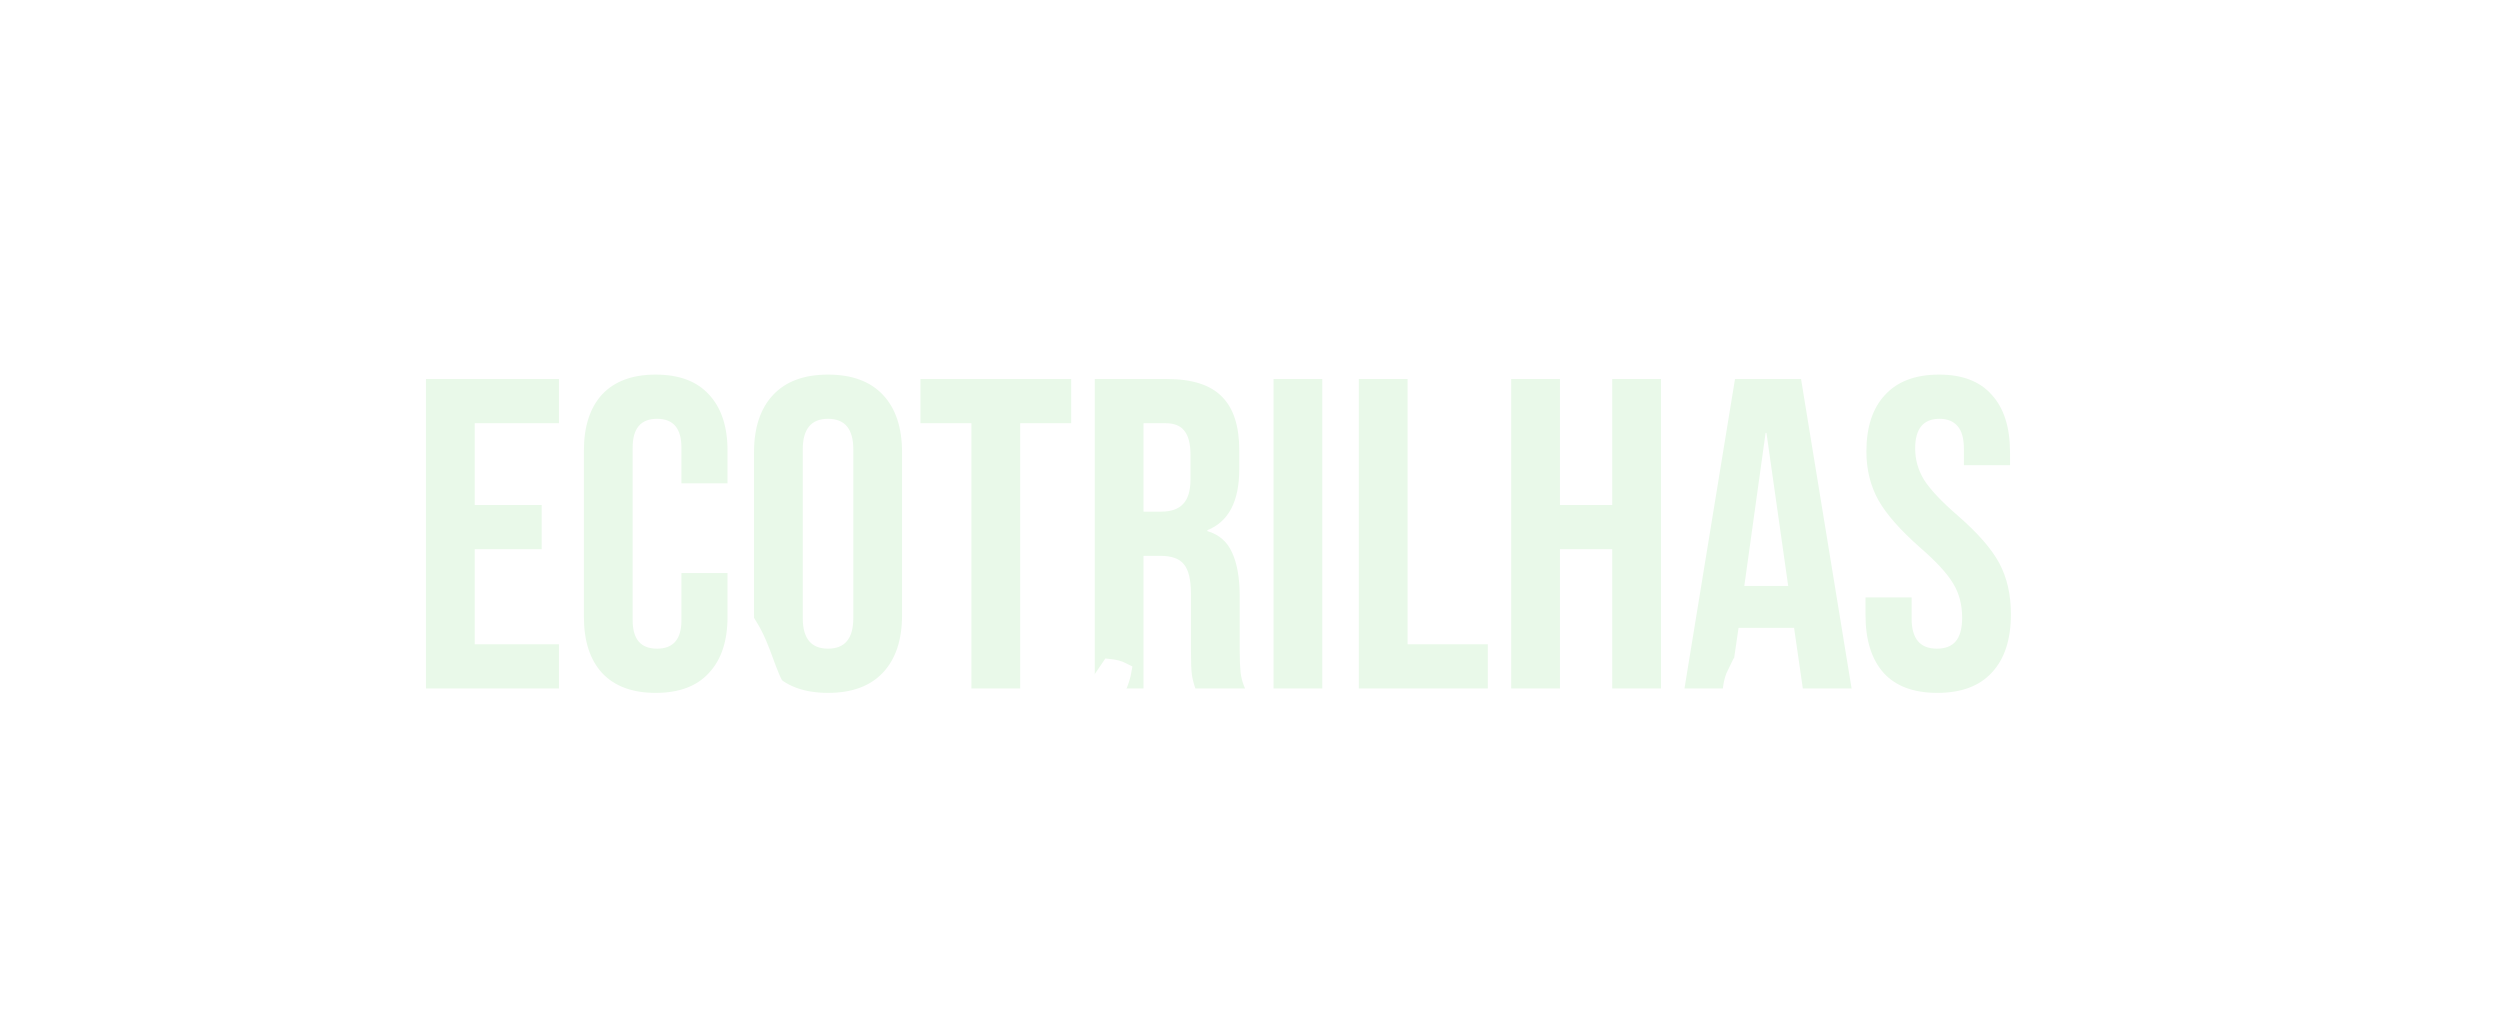<svg width="218" height="90" viewBox="0 0 218 90" fill="none" xmlns="http://www.w3.org/2000/svg">
<g clip-path="url(#clip0_15_696)">
<g filter="url(#filter0_d_15_696)">
<path d="M37.145 29.05H48.741V32.905H41.397V40.036H47.233V43.891H41.397V52.179H48.741V56.033H37.145V29.05ZM57.178 56.419C55.142 56.419 53.583 55.841 52.501 54.684C51.444 53.528 50.916 51.896 50.916 49.789V35.295C50.916 33.188 51.444 31.556 52.501 30.399C53.583 29.243 55.142 28.665 57.178 28.665C59.214 28.665 60.76 29.243 61.816 30.399C62.898 31.556 63.44 33.188 63.44 35.295V38.148H59.42V35.025C59.42 33.355 58.711 32.52 57.294 32.52C55.877 32.52 55.168 33.355 55.168 35.025V50.097C55.168 51.742 55.877 52.564 57.294 52.564C58.711 52.564 59.42 51.742 59.42 50.097V45.973H63.44V49.789C63.44 51.896 62.898 53.528 61.816 54.684C60.76 55.841 59.214 56.419 57.178 56.419ZM72.205 56.419C70.117 56.419 68.52 55.828 67.412 54.646C66.304 53.464 65.75 51.793 65.75 49.635V35.449C65.75 33.291 66.304 31.62 67.412 30.438C68.52 29.256 70.117 28.665 72.205 28.665C74.292 28.665 75.889 29.256 76.998 30.438C78.106 31.62 78.659 33.291 78.659 35.449V49.635C78.659 51.793 78.106 53.464 76.998 54.646C75.889 55.828 74.292 56.419 72.205 56.419ZM72.205 52.564C73.673 52.564 74.408 51.678 74.408 49.904V35.179C74.408 33.406 73.673 32.52 72.205 32.52C70.736 32.52 70.001 33.406 70.001 35.179V49.904C70.001 51.678 70.736 52.564 72.205 52.564ZM84.708 32.905H80.263V29.05H93.405V32.905H88.96V56.033H84.708V32.905ZM95.463 29.05H101.763C103.954 29.05 105.551 29.564 106.556 30.592C107.561 31.595 108.064 33.149 108.064 35.257V36.914C108.064 39.715 107.136 41.488 105.281 42.234V42.311C106.312 42.619 107.033 43.249 107.445 44.2C107.884 45.15 108.102 46.422 108.102 48.016V52.757C108.102 53.528 108.129 54.158 108.18 54.646C108.232 55.108 108.361 55.571 108.566 56.033H104.237C104.083 55.596 103.98 55.185 103.928 54.8C103.877 54.414 103.851 53.721 103.851 52.718V47.784C103.851 46.551 103.645 45.69 103.232 45.202C102.846 44.713 102.163 44.469 101.184 44.469H99.715V56.033H95.463V29.05ZM101.261 40.615C102.111 40.615 102.743 40.396 103.155 39.959C103.593 39.522 103.812 38.79 103.812 37.762V35.681C103.812 34.704 103.632 33.997 103.271 33.56C102.936 33.123 102.395 32.905 101.647 32.905H99.715V40.615H101.261ZM111.052 29.05H115.304V56.033H111.052V29.05ZM118.489 29.05H122.741V52.179H129.737V56.033H118.489V29.05ZM131.776 29.05H136.027V40.036H140.588V29.05H144.84V56.033H140.588V43.891H136.027V56.033H131.776V29.05ZM151.292 29.05H157.051L161.458 56.033H157.206L156.433 50.675V50.752H151.601L150.828 56.033H146.886L151.292 29.05ZM155.93 47.091L154.036 33.753H153.959L152.104 47.091H155.93ZM168.935 56.419C166.873 56.419 165.314 55.841 164.258 54.684C163.201 53.502 162.673 51.819 162.673 49.635V48.093H166.693V49.943C166.693 51.691 167.427 52.564 168.896 52.564C169.617 52.564 170.158 52.358 170.519 51.947C170.906 51.51 171.099 50.816 171.099 49.866C171.099 48.735 170.842 47.746 170.326 46.898C169.81 46.024 168.857 44.983 167.466 43.776C165.713 42.234 164.489 40.846 163.794 39.612C163.098 38.353 162.75 36.94 162.75 35.372C162.75 33.239 163.291 31.595 164.374 30.438C165.456 29.256 167.027 28.665 169.089 28.665C171.125 28.665 172.658 29.256 173.689 30.438C174.746 31.595 175.274 33.265 175.274 35.449V36.567H171.254V35.179C171.254 34.254 171.074 33.586 170.713 33.175C170.352 32.738 169.824 32.52 169.128 32.52C167.711 32.52 167.002 33.38 167.002 35.102C167.002 36.079 167.259 36.991 167.775 37.839C168.316 38.687 169.282 39.715 170.674 40.923C172.452 42.465 173.676 43.865 174.346 45.125C175.016 46.384 175.351 47.861 175.351 49.557C175.351 51.768 174.797 53.464 173.689 54.646C172.606 55.828 171.022 56.419 168.935 56.419Z" fill="#E9F9E9"/>
</g>
<mask id="mask0_15_696" style="mask-type:luminance" maskUnits="userSpaceOnUse" x="79" y="-28" width="139" height="138">
<path d="M150.29 -28L79.624 38.904L146.71 109.378L217.376 42.474L150.29 -28Z" fill="white"/>
</mask>
<g mask="url(#mask0_15_696)">
<path d="M151.13 58.612C150.361 60.154 150.789 62.543 150.927 63.842C151.067 65.138 151.726 66.371 152.165 67.498C152.604 68.624 153.275 70.911 154.989 70.661C155.484 68.632 153.571 66.781 152.741 64.876C151.913 62.971 152.037 60.93 151.13 58.612Z" stroke="white" stroke-width="0.3"/>
<path d="M206.108 30.637L205.846 30.361C200.89 28.744 197.206 26.732 191.981 25.169C189.289 28.072 193.616 29.05 195.579 29.936C197.544 30.82 200.135 31.508 202.292 32.417C200.517 34.291 198.67 35.886 197.965 38.346C198.46 38.639 198.598 38.951 199.158 39.049C201.77 36.822 203.684 34.13 206.48 31.855C206.321 31.44 206.266 31.048 206.108 30.637Z" stroke="white" stroke-width="0.3"/>
<path d="M194.469 33.02C193.572 31.474 191.425 32.055 190.312 32.489C189.2 32.924 186.295 34.481 187.397 35.79C188.604 34.831 189.697 34.353 190.789 34.047C191.879 33.742 193.745 34.046 194.469 33.02Z" stroke="white" stroke-width="0.3"/>
<path d="M185.816 39.642C185.317 39.775 185.131 39.874 184.726 40.151C184.979 43.996 184.538 47.141 185.543 50.107C186.071 50.256 186.368 49.939 186.764 49.736C186.156 46.341 187.899 41.748 185.816 39.642Z" stroke="white" stroke-width="0.3"/>
<path d="M159.719 75.079C159.182 76.19 161.058 77.535 162.056 78.342C163.053 79.146 164.031 79.733 165.245 79.975C166.46 80.214 168.508 79.454 168.797 77.999C167.541 76.843 165.741 78.309 163.961 77.846C162.182 77.382 161.396 76.245 159.719 75.079Z" stroke="white" stroke-width="0.3"/>
<path d="M187.122 51.49C185.891 54.616 186.181 57.734 183.67 59.993C183.755 60.473 184.246 60.482 184.318 60.949C187.625 58.535 188.971 55.393 188.461 51.793C187.912 51.397 187.574 51.636 187.122 51.49Z" stroke="white" stroke-width="0.3"/>
<path d="M184.501 69.412C182.788 71.152 181.166 72.984 179.412 74.333C177.658 75.683 176.035 75.726 174.22 76.529C176.66 77.053 178.508 76.097 180.668 75.245C182.829 74.394 185.153 72.445 185.964 70.121C185.383 69.684 185.158 69.603 184.501 69.412Z" stroke="white" stroke-width="0.3"/>
<path d="M118.409 14.473C116.57 15.251 115.766 17.13 114.94 18.526C114.116 19.921 113.121 20.971 113.08 22.659C114.405 22.014 114.856 20.469 115.93 19.243C117.003 18.02 118.161 16.44 119.195 15.299C118.845 15.012 118.51 14.908 118.409 14.473Z" fill="white" stroke="white"/>
<path d="M134.062 13C133.068 11.68 131.823 10.964 129.939 11.086C128.056 11.207 125.886 10.778 124.542 11.544C124.723 12.012 124.785 12.168 124.783 12.625C126.28 12.655 128.083 13.003 129.481 13.171C130.88 13.34 132.757 13.934 134.062 13Z" fill="white" stroke="white"/>
<path d="M137.373 15.099C137.222 15.438 137.035 15.649 136.683 15.752C139.362 18.711 139.878 21.882 142.509 24.63C142.608 24.083 143.23 24.599 143.468 23.983C142.516 20.826 140.612 18.008 137.373 15.099Z" fill="white" stroke="white"/>
<path d="M151.13 58.612C150.361 60.154 150.789 62.543 150.927 63.842C151.067 65.138 151.726 66.371 152.165 67.498C152.604 68.624 153.275 70.911 154.989 70.661C155.484 68.632 153.571 66.781 152.741 64.876C151.913 62.971 152.037 60.93 151.13 58.612Z" fill="white" stroke="white"/>
<path d="M206.108 30.637L205.846 30.361C200.89 28.744 197.206 26.732 191.981 25.169C189.289 28.072 193.616 29.05 195.579 29.936C197.544 30.82 200.135 31.508 202.292 32.417C200.517 34.291 198.67 35.886 197.965 38.346C198.46 38.639 198.598 38.951 199.158 39.049C201.77 36.822 203.684 34.13 206.48 31.855C206.321 31.44 206.266 31.048 206.108 30.637Z" fill="white" stroke="white"/>
<path d="M194.469 33.02C193.572 31.474 191.425 32.055 190.312 32.489C189.2 32.924 186.295 34.481 187.397 35.79C188.604 34.831 189.697 34.353 190.789 34.047C191.879 33.742 193.745 34.046 194.469 33.02Z" fill="white" stroke="white"/>
<path d="M185.816 39.642C185.317 39.775 185.131 39.874 184.726 40.151C184.979 43.996 184.538 47.141 185.543 50.107C186.071 50.256 186.368 49.939 186.764 49.736C186.156 46.341 187.899 41.748 185.816 39.642Z" fill="white" stroke="white"/>
<path d="M159.719 75.079C159.182 76.19 161.058 77.535 162.056 78.342C163.053 79.146 164.031 79.733 165.245 79.975C166.46 80.214 168.508 79.454 168.797 77.999C167.541 76.843 165.741 78.309 163.961 77.846C162.182 77.382 161.396 76.245 159.719 75.079Z" fill="white" stroke="white"/>
<path d="M187.122 51.49C185.891 54.616 186.181 57.734 183.67 59.993C183.755 60.473 184.246 60.482 184.318 60.949C187.625 58.535 188.971 55.393 188.461 51.793C187.912 51.397 187.574 51.636 187.122 51.49Z" fill="white" stroke="white"/>
<path d="M184.501 69.412C182.788 71.152 181.166 72.984 179.412 74.333C177.658 75.683 176.035 75.726 174.22 76.529C176.66 77.053 178.508 76.097 180.668 75.245C182.829 74.394 185.153 72.445 185.964 70.121C185.383 69.684 185.158 69.603 184.501 69.412Z" fill="white" stroke="white"/>
</g>
<mask id="mask1_15_696" style="mask-type:luminance" maskUnits="userSpaceOnUse" x="27" y="-4" width="107" height="105">
<path d="M98.647 -3.797L27.981 63.107L63.221 100.127L133.887 33.223L98.647 -3.797Z" fill="white"/>
</mask>
<g mask="url(#mask1_15_696)">
<path d="M34.999 0.185C33.16 0.963 32.356 2.842 31.53 4.238C30.707 5.633 29.711 6.683 29.67 8.371C30.995 7.726 31.446 6.181 32.52 4.955C33.594 3.732 34.751 2.152 35.785 1.011C35.436 0.724 35.1 0.62 34.999 0.185Z" stroke="white" stroke-width="0.3"/>
<path d="M28.302 14.376C27.656 16.069 26.816 17.552 26.773 19.304C26.728 21.056 25.891 23.976 27.346 25.226C27.748 23.396 28.185 21.093 28.419 19.392C28.651 17.693 30.032 15.675 28.302 14.376Z" stroke="white" stroke-width="0.3"/>
<path d="M28.828 30.366C27.458 31.303 27.679 33.013 27.342 34.616C27.006 36.22 26.896 37.816 26.831 39.846C28.22 39.941 27.85 38.033 28.178 37.063C28.505 36.091 28.428 35.049 28.842 34.171C29.253 33.294 29.093 32.059 29.483 31.054C29.143 30.904 28.932 30.717 28.828 30.366Z" stroke="white" stroke-width="0.3"/>
<path d="M34.999 0.185C33.16 0.963 32.356 2.842 31.53 4.238C30.707 5.633 29.711 6.683 29.67 8.371C30.995 7.726 31.446 6.181 32.52 4.955C33.594 3.732 34.751 2.152 35.785 1.011C35.436 0.724 35.1 0.62 34.999 0.185Z" fill="white" stroke="white"/>
<path d="M28.302 14.376C27.656 16.069 26.816 17.552 26.773 19.304C26.728 21.056 25.891 23.976 27.346 25.226C27.748 23.396 28.185 21.093 28.419 19.392C28.651 17.693 30.032 15.675 28.302 14.376Z" fill="white" stroke="white"/>
<path d="M28.828 30.366C27.458 31.303 27.679 33.013 27.342 34.616C27.006 36.22 26.896 37.816 26.831 39.846C28.22 39.941 27.85 38.033 28.178 37.063C28.505 36.091 28.428 35.049 28.842 34.171C29.253 33.294 29.093 32.059 29.483 31.054C29.143 30.904 28.932 30.717 28.828 30.366Z" fill="white" stroke="white"/>
<path d="M65.548 54.492C65.058 56.142 65.893 58.423 66.254 59.677C66.616 60.93 67.479 62.032 68.105 63.066C68.733 64.099 69.79 66.237 71.434 65.695C71.571 63.611 69.367 62.119 68.22 60.385C67.075 58.649 66.843 56.619 65.548 54.492Z" fill="white" stroke="white"/>
<path d="M74.324 65.25C73.987 66.437 76.068 67.44 77.191 68.061C78.312 68.683 79.376 69.092 80.615 69.121C81.853 69.148 83.738 68.047 83.771 66.565C82.335 65.642 80.815 67.396 78.982 67.246C77.149 67.095 76.177 66.11 74.324 65.25Z" fill="white" stroke="white"/>
<path d="M96.631 57.948C95.245 59.956 93.963 62.04 92.469 63.671C90.977 65.303 89.385 65.624 87.736 66.727C90.23 66.823 91.885 65.563 93.865 64.353C95.846 63.143 97.799 60.824 98.194 58.394C97.547 58.064 97.312 58.023 96.631 57.948Z" fill="white" stroke="white"/>
</g>
<mask id="mask2_15_696" style="mask-type:luminance" maskUnits="userSpaceOnUse" x="0" y="-3" width="76" height="75">
<path d="M46.947 -2.559L0 41.889L28.125 71.434L75.072 26.987L46.947 -2.559Z" fill="white"/>
</mask>
<g mask="url(#mask2_15_696)">
<path d="M7.729 37.188C7.195 36.809 6.7 36.383 6.261 36.746C6.52 37.932 5.8 38.744 6 40.133C7.033 41.505 8.1 41.003 8.183 40.001C8.266 38.998 7.641 38.279 7.729 37.188Z" stroke="black" stroke-opacity="0.93" stroke-width="0.3"/>
<path d="M27.05 23.606C25.667 23.953 25.32 25.398 24.875 26.434C24.431 27.47 23.788 28.186 24.038 29.598C25.021 29.277 25.133 28.054 25.811 27.203C26.489 26.353 27.177 25.218 27.837 24.432C27.501 24.132 27.207 23.989 27.05 23.606Z" stroke="white" stroke-width="0.3"/>
<path d="M39.693 24.983C38.652 23.707 37.507 22.897 35.976 22.684C34.445 22.472 32.586 21.748 31.609 22.168C31.836 22.592 31.913 22.733 31.989 23.117C33.226 23.393 34.769 23.986 35.949 24.361C37.13 24.738 38.776 25.55 39.693 24.983Z" stroke="white" stroke-width="0.3"/>
<path d="M10.756 47.145C10.462 46.709 10.145 46.847 9.826 46.717C10.611 49.442 10.143 52.614 12.696 53.944C12.847 51.752 10.429 49.719 10.756 47.145Z" stroke="white" stroke-width="0.3"/>
<path d="M23.921 34.42C23.673 35.735 23.231 36.842 23.49 38.308C23.747 39.773 23.549 42.089 24.957 43.383C24.98 41.911 24.953 40.047 24.86 38.657C24.766 37.267 25.563 35.801 23.921 34.42Z" stroke="white" stroke-width="0.3"/>
<path d="M16.641 59.369L17.82 60.608C18.72 61.303 19.212 61.472 20.257 61.703C19.982 60.554 18.492 59.669 17.567 58.951C16.642 58.232 15.208 56.431 14.335 56.581C14.904 57.465 16.099 58.417 16.641 59.369Z" stroke="white" stroke-width="0.3"/>
<path d="M27.041 47.953C26.071 48.512 26.54 49.987 26.532 51.279C26.525 52.571 26.702 53.895 26.99 55.59C28.15 55.902 27.524 54.236 27.631 53.475C27.737 52.713 27.499 51.824 27.692 51.154C27.884 50.486 27.544 49.42 27.696 48.641C27.391 48.458 27.186 48.266 27.041 47.953Z" stroke="white" stroke-width="0.3"/>
<path d="M27.737 59.855C26.339 59.373 26.143 60.904 25.292 61.56C24.441 62.214 23.806 62.749 22.694 62.798C25.05 63.786 27.75 62.213 27.737 59.855Z" stroke="white" stroke-width="0.3"/>
<path d="M7.729 37.188C7.195 36.809 6.7 36.383 6.261 36.746C6.52 37.932 5.8 38.744 6 40.133C7.033 41.505 8.1 41.003 8.183 40.001C8.266 38.998 7.641 38.279 7.729 37.188Z" fill="white" stroke="white"/>
<path d="M27.05 23.606C25.667 23.953 25.32 25.398 24.875 26.434C24.431 27.47 23.788 28.186 24.038 29.598C25.021 29.277 25.133 28.054 25.811 27.203C26.489 26.353 27.177 25.218 27.837 24.432C27.501 24.132 27.207 23.989 27.05 23.606Z" fill="white" stroke="white"/>
<path d="M39.693 24.983C38.652 23.707 37.507 22.897 35.976 22.684C34.445 22.472 32.586 21.748 31.609 22.168C31.836 22.592 31.913 22.733 31.989 23.117C33.226 23.393 34.769 23.986 35.949 24.361C37.13 24.738 38.776 25.55 39.693 24.983Z" fill="white" stroke="white"/>
<path d="M10.756 47.145C10.462 46.709 10.145 46.847 9.826 46.717C10.611 49.442 10.143 52.614 12.696 53.944C12.847 51.752 10.429 49.719 10.756 47.145Z" fill="white" stroke="white"/>
<path d="M23.921 34.42C23.673 35.735 23.231 36.842 23.49 38.308C23.747 39.773 23.549 42.089 24.957 43.383C24.98 41.911 24.953 40.047 24.86 38.657C24.766 37.267 25.563 35.801 23.921 34.42Z" fill="white" stroke="white"/>
<path d="M16.641 59.369L17.82 60.608C18.72 61.303 19.212 61.472 20.257 61.703C19.982 60.554 18.492 59.669 17.567 58.951C16.642 58.232 15.208 56.431 14.335 56.581C14.904 57.465 16.099 58.417 16.641 59.369Z" fill="white" stroke="white"/>
<path d="M27.041 47.953C26.071 48.512 26.54 49.987 26.532 51.279C26.525 52.571 26.702 53.895 26.99 55.59C28.15 55.902 27.524 54.236 27.631 53.475C27.737 52.713 27.499 51.824 27.692 51.154C27.884 50.486 27.544 49.42 27.696 48.641C27.391 48.458 27.186 48.266 27.041 47.953Z" fill="white" stroke="white"/>
<path d="M27.737 59.855C26.339 59.373 26.143 60.904 25.292 61.56C24.441 62.214 23.806 62.749 22.694 62.798C25.05 63.786 27.75 62.213 27.737 59.855Z" fill="white" stroke="white"/>
</g>
</g>
<defs>
<filter id="filter0_d_15_696" x="33.145" y="28.665" width="146.206" height="35.754" filterUnits="userSpaceOnUse" color-interpolation-filters="sRGB">
<feFlood flood-opacity="0" result="BackgroundImageFix"/>
<feColorMatrix in="SourceAlpha" type="matrix" values="0 0 0 0 0 0 0 0 0 0 0 0 0 0 0 0 0 0 127 0" result="hardAlpha"/>
<feOffset dy="4"/>
<feGaussianBlur stdDeviation="2"/>
<feComposite in2="hardAlpha" operator="out"/>
<feColorMatrix type="matrix" values="0 0 0 0 0 0 0 0 0 0 0 0 0 0 0 0 0 0 0.25 0"/>
<feBlend mode="normal" in2="BackgroundImageFix" result="effect1_dropShadow_15_696"/>
<feBlend mode="normal" in="SourceGraphic" in2="effect1_dropShadow_15_696" result="shape"/>
</filter>
<clipPath id="clip0_15_696">
<rect width="218" height="90" fill="white"/>
</clipPath>
</defs>
</svg>

